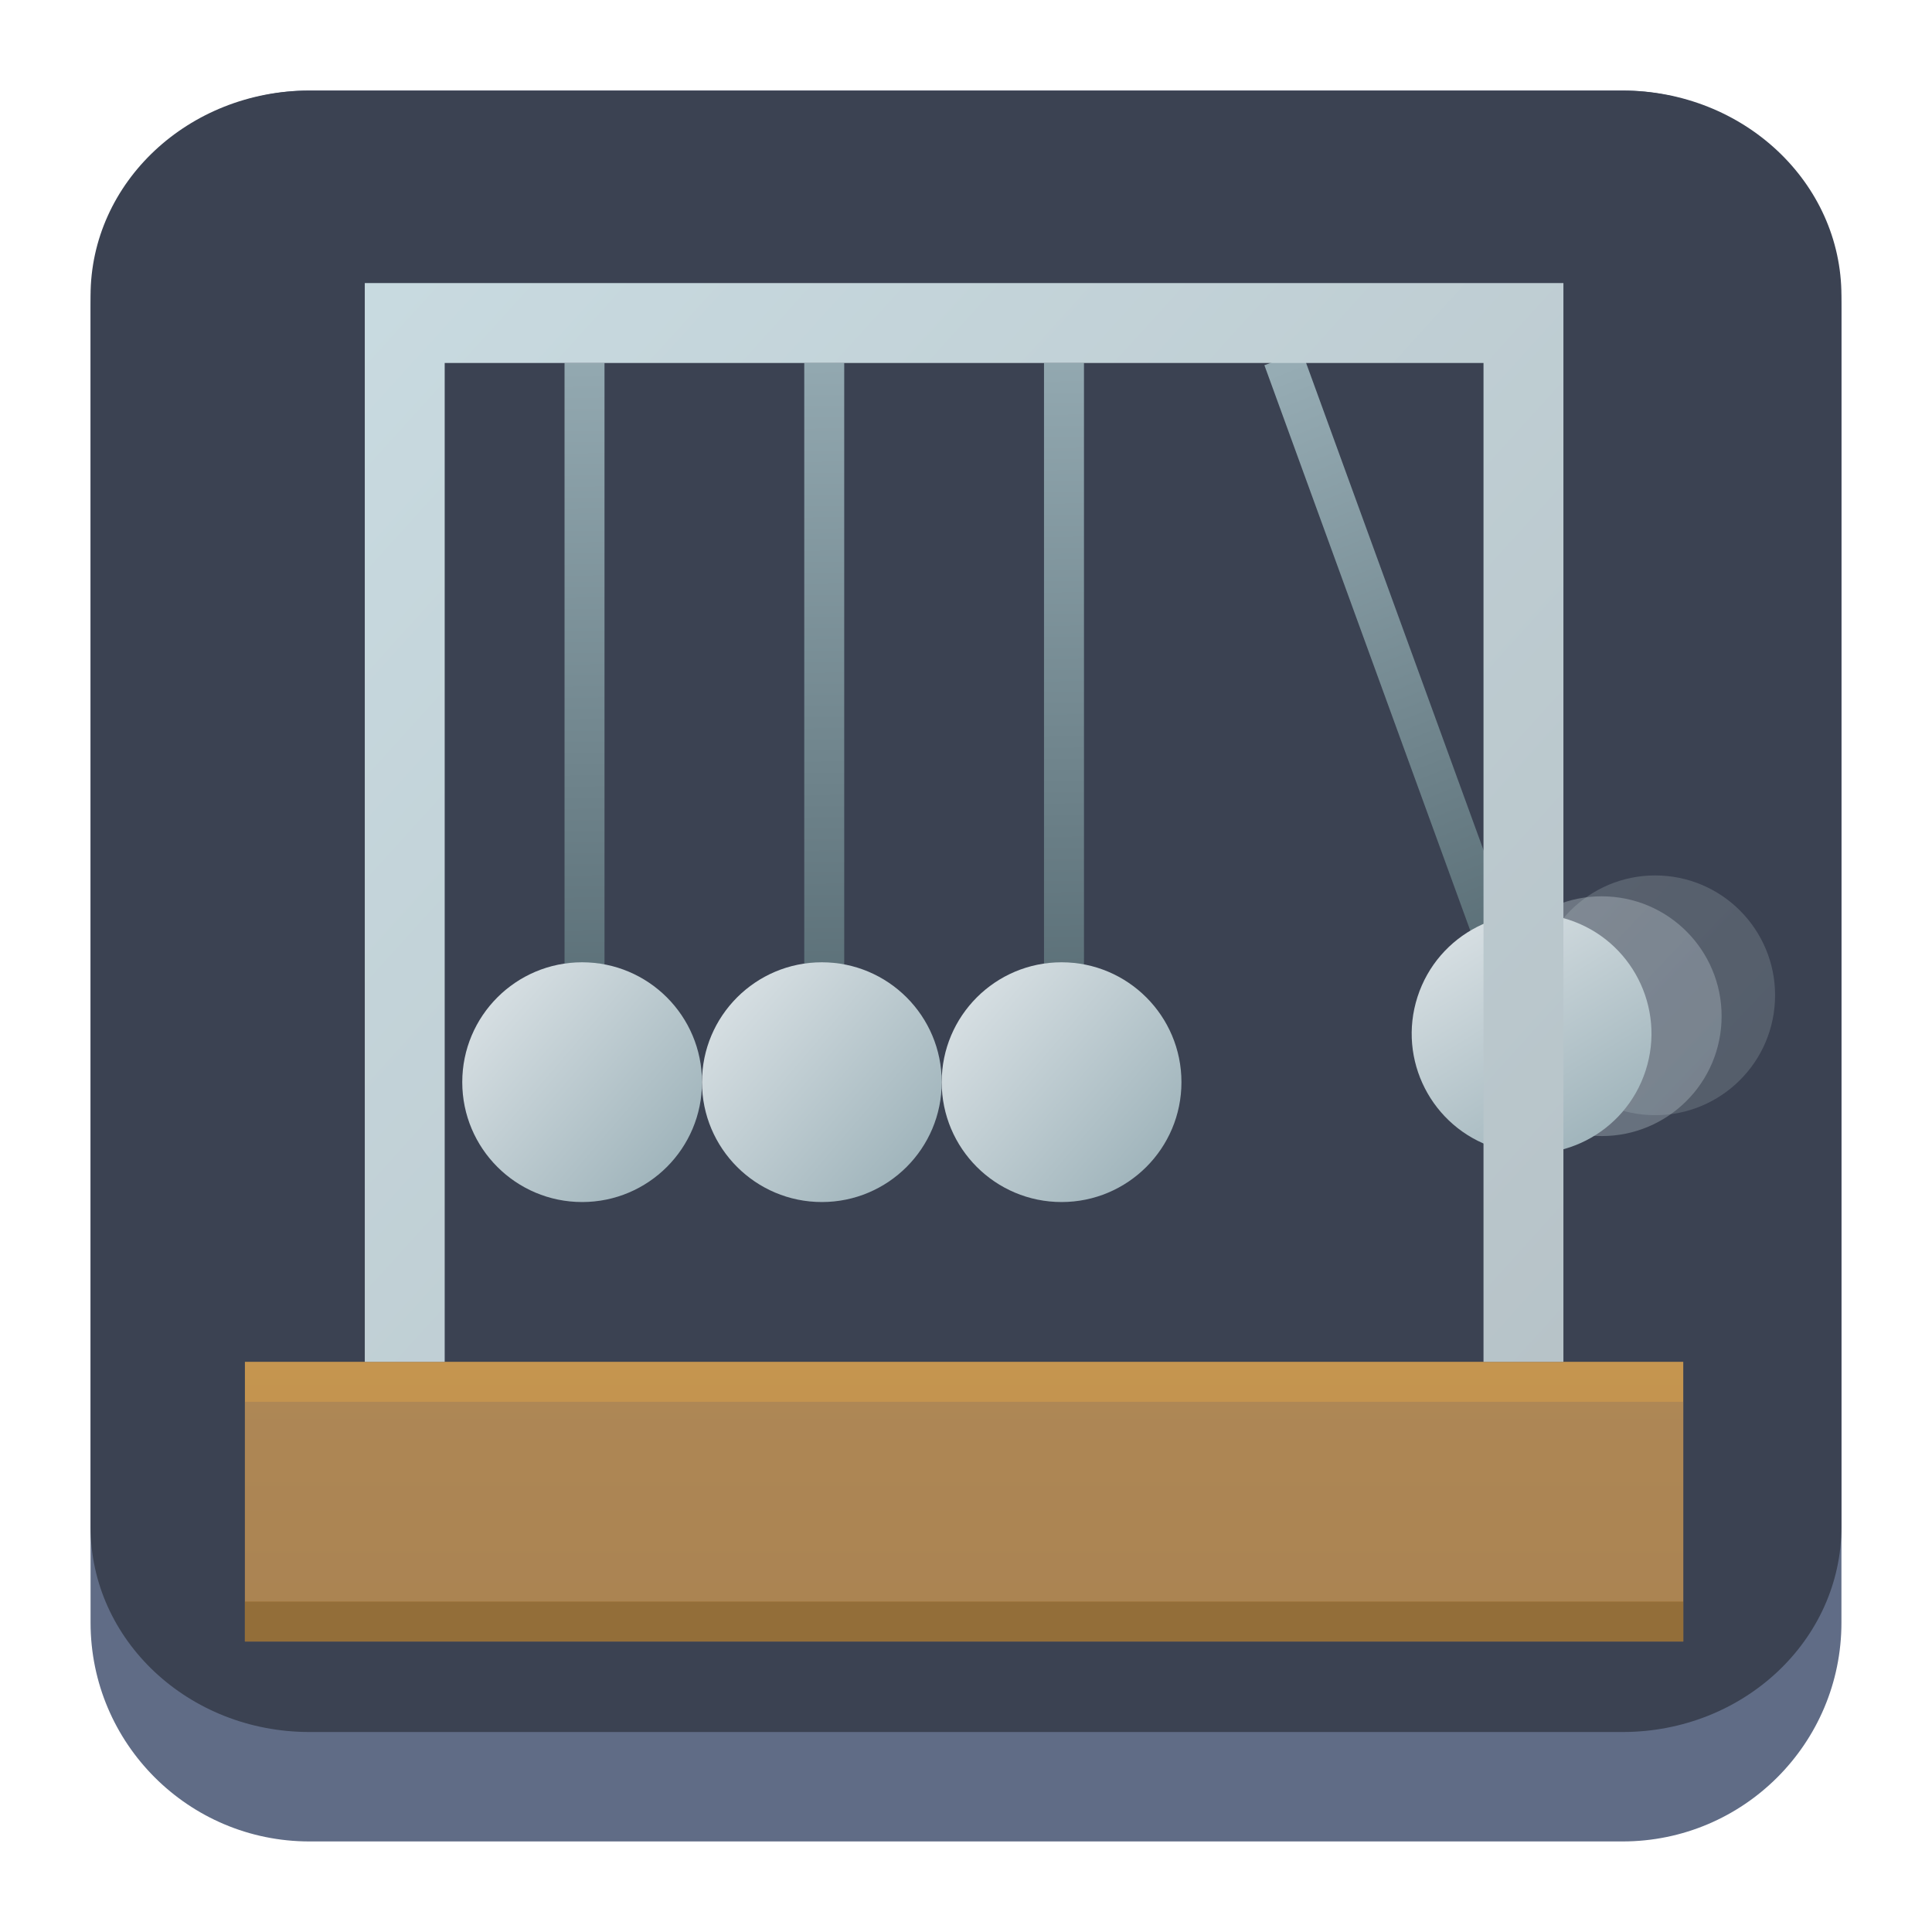 <?xml version="1.0" encoding="UTF-8" standalone="no"?>
<svg
   width="64"
   height="64"
   viewBox="0 0 64 64"
   version="1.1"
   id="svg52"
   sodipodi:docname="step.svg"
   inkscape:version="1.2.1 (9c6d41e410, 2022-07-14)"
   xmlns:inkscape="http://www.inkscape.org/namespaces/inkscape"
   xmlns:sodipodi="http://sodipodi.sourceforge.net/DTD/sodipodi-0.dtd"
   xmlns:xlink="http://www.w3.org/1999/xlink"
   xmlns="http://www.w3.org/2000/svg"
   xmlns:svg="http://www.w3.org/2000/svg">
  <sodipodi:namedview
     id="namedview54"
     pagecolor="#a4a4a4"
     bordercolor="#eeeeee"
     borderopacity="1"
     inkscape:pageshadow="0"
     inkscape:pageopacity="0"
     inkscape:pagecheckerboard="0"
     showgrid="false"
     inkscape:zoom="5.2604167"
     inkscape:cx="36.40396"
     inkscape:cy="10.930693"
     inkscape:window-width="1920"
     inkscape:window-height="1002"
     inkscape:window-x="0"
     inkscape:window-y="0"
     inkscape:window-maximized="1"
     inkscape:current-layer="svg52"
     inkscape:showpageshadow="2"
     inkscape:deskcolor="#c9c9c9" />
  <defs
     id="defs32">
    <linearGradient
       xlink:href="#linearGradient4393"
       id="linearGradient4399"
       x1="424.441"
       y1="502.85"
       x2="440.878"
       y2="529.576"
       gradientUnits="userSpaceOnUse"
       gradientTransform="matrix(0.692,0,0,0.692,-215.229,-357.135)" />
    <linearGradient
       id="linearGradient4393">
      <stop
         style="stop-color:#000000;stop-opacity:1;"
         offset="0"
         id="stop3" />
      <stop
         style="stop-color:#000000;stop-opacity:0;"
         offset="1"
         id="stop5" />
    </linearGradient>
    <linearGradient
       xlink:href="#linearGradient4274"
       id="linearGradient4217"
       gradientUnits="userSpaceOnUse"
       gradientTransform="matrix(0.692,0,0,0.692,-199.307,1639.897)"
       x1="390.571"
       y1="498.298"
       x2="442.571"
       y2="498.298" />
    <linearGradient
       id="linearGradient4274">
      <stop
         offset="0"
         style="stop-color:#ffffff;stop-opacity:1;"
         id="stop9" />
      <stop
         offset="1"
         style="stop-color:#ffffff;stop-opacity:0.488"
         id="stop11" />
    </linearGradient>
    <linearGradient
       xlink:href="#linearGradient4227"
       id="linearGradient4225"
       gradientUnits="userSpaceOnUse"
       x1="396.571"
       y1="498.798"
       x2="426.571"
       y2="511.798"
       gradientTransform="matrix(0.692,0,0,0.692,-199.307,-360.212)" />
    <linearGradient
       id="linearGradient4227">
      <stop
         offset="0"
         style="stop-color:#f5f5f5;stop-opacity:1"
         id="stop21" />
      <stop
         offset="1"
         style="stop-color:#f9f9f9;stop-opacity:1"
         id="stop23" />
    </linearGradient>
    <style
       id="current-color-scheme"
       type="text/css">      .ColorScheme-Highlight {
        color:#3593e6;
      }
</style>
    <linearGradient
       id="d"
       gradientUnits="userSpaceOnUse"
       x1="4"
       x2="19"
       xlink:href="#c"
       y1="5"
       y2="20"
       gradientTransform="matrix(2.8,0,0,2.8,1.095,-2.399)" />
    <linearGradient
       id="c">
      <stop
         offset="0"
         stop-color="#292c2f"
         id="stop265" />
      <stop
         offset="1"
         stop-opacity="0"
         id="stop267" />
    </linearGradient>
    <linearGradient
       id="b"
       gradientUnits="userSpaceOnUse"
       x1="13.281"
       x2="28.281"
       xlink:href="#c"
       y1="5.088"
       y2="20.088"
       gradientTransform="matrix(2.8,0,0,2.8,1.095,-2.399)" />
    <linearGradient
       id="c-3"
       gradientUnits="userSpaceOnUse"
       x1="5"
       x2="5"
       y1="20"
       y2="7"
       gradientTransform="matrix(3.439,0,0,3.439,-5.829,-4.016)">
      <stop
         offset="0"
         stop-color="#999a9c"
         id="stop164" />
      <stop
         offset="1"
         stop-color="#f4f5f5"
         id="stop166" />
    </linearGradient>
    <linearGradient
       id="a"
       y1="44"
       y2="4"
       x2="0"
       gradientUnits="userSpaceOnUse">
      <stop
         stop-color="#7cbaf8"
         id="stop152" />
      <stop
         offset="1"
         stop-color="#f4fcff"
         id="stop154" />
    </linearGradient>
    <linearGradient
       id="b-3"
       y1="39"
       y2="9"
       gradientUnits="userSpaceOnUse"
       x2="0"
       gradientTransform="matrix(1.029,0,0,1.2,-5.314,-2013.52)">
      <stop
         stop-color="#197cf1"
         id="stop157" />
      <stop
         offset="1"
         stop-color="#20bcfa"
         id="stop159" />
    </linearGradient>
    <linearGradient
       xlink:href="#c-7"
       id="d-6"
       y1="18.26"
       x1="14.59"
       y2="40.44"
       x2="36.06"
       gradientUnits="userSpaceOnUse" />
    <linearGradient
       id="c-7"
       y1="13.01"
       x1="25.04"
       y2="30.26"
       x2="42.99"
       gradientUnits="userSpaceOnUse">
      <stop
         stop-color="#292c2f"
         id="stop162" />
      <stop
         offset="1"
         stop-color="#292c2f"
         stop-opacity="0"
         id="stop164-5" />
    </linearGradient>
    <linearGradient
       id="a-3"
       y1="61.2"
       x1="-162.29"
       y2="505.06"
       gradientUnits="userSpaceOnUse"
       x2="737.63"
       gradientTransform="matrix(0.08,0.025,-0.022,0.071,13.079,2.446)">
      <stop
         stop-color="#fafafa"
         id="stop272" />
      <stop
         offset="1"
         stop-color="#939393"
         id="stop274" />
    </linearGradient>
    <linearGradient
       id="b-6"
       y1="41"
       x1="41"
       y2="18.25"
       x2="21.13"
       gradientUnits="userSpaceOnUse"
       gradientTransform="matrix(1.222,0,0,1.222,2.788,4.069)">
      <stop
         stop-color="#502ae3"
         id="stop277" />
      <stop
         offset="1"
         stop-color="#4db4f6"
         id="stop279" />
    </linearGradient>
    <linearGradient
       spreadMethod="reflect"
       id="a-36"
       x1="428.57"
       x2="408.57"
       gradientUnits="userSpaceOnUse"
       gradientTransform="matrix(1.125,0,0,1.125,-427.641,-557.275)">
      <stop
         stop-color="#2f3943"
         id="stop172" />
      <stop
         offset="1"
         stop-color="#808c9b"
         id="stop174" />
    </linearGradient>
    <linearGradient
       id="b-7"
       y1="-511.2"
       x1="-395.07"
       y2="-535.8"
       x2="-419.67"
       gradientUnits="userSpaceOnUse"
       gradientTransform="matrix(1.125,0,0,1.125,427.641,557.275)">
      <stop
         stop-color="#18222a"
         id="stop177" />
      <stop
         offset="1"
         stop-color="#566069"
         id="stop179" />
    </linearGradient>
    <linearGradient
       id="c-5"
       y1="-514"
       x1="-398.07"
       y2="-533.13"
       x2="-417.2"
       gradientUnits="userSpaceOnUse">
      <stop
         stop-color="#b97c1b"
         id="stop182" />
      <stop
         offset="1"
         stop-color="#dc8f16"
         id="stop184" />
    </linearGradient>
    <linearGradient
       xlink:href="#c-5"
       id="g"
       y1="-516.8"
       x1="-401.07"
       y2="-541.3"
       x2="-425.57"
       gradientUnits="userSpaceOnUse"
       gradientTransform="matrix(1.125,0,0,1.125,427.641,557.275)" />
    <linearGradient
       id="d-3"
       y1="536.87"
       x1="421.64"
       y2="511.82"
       gradientUnits="userSpaceOnUse"
       x2="396.59"
       gradientTransform="rotate(180,408.57,523.8)">
      <stop
         stop-color="#f39c12"
         id="stop187" />
      <stop
         offset="1"
         stop-color="#f5ab35"
         id="stop189" />
    </linearGradient>
    <linearGradient
       xlink:href="#d-3"
       id="e"
       y1="532.23"
       x1="417"
       y2="508.73"
       gradientUnits="userSpaceOnUse"
       x2="393.5"
       gradientTransform="matrix(-1.125,0,0,-1.125,491.641,621.275)" />
    <linearGradient
       xlink:href="#d-3"
       id="f"
       y1="529.62"
       x1="414.4"
       y2="506.91"
       gradientUnits="userSpaceOnUse"
       x2="391.69"
       gradientTransform="matrix(-1.125,0,0,-1.125,491.641,621.275)" />
    <linearGradient
       id="b-67"
       y1="42"
       x1="42"
       y2="6"
       x2="6"
       gradientUnits="userSpaceOnUse"
       gradientTransform="matrix(1.071,0,0,1.071,5.985,6.073)">
      <stop
         stop-color="#989a9b"
         id="stop2404" />
      <stop
         offset="1"
         stop-color="#f6f6f7"
         id="stop2406" />
    </linearGradient>
    <linearGradient
       id="a-5"
       y1="542.8"
       y2="503.8"
       x2="0"
       gradientUnits="userSpaceOnUse">
      <stop
         stop-color="#2a2c2f"
         id="stop2399" />
      <stop
         offset="1"
         stop-color="#424649"
         id="stop2401" />
    </linearGradient>
    <linearGradient
       xlink:href="#a-5"
       id="f-3"
       x1="391.57"
       x2="461.2"
       gradientUnits="userSpaceOnUse"
       gradientTransform="matrix(1.071,0,0,1.071,-392.866,-561.151)" />
    <linearGradient
       id="linearGradient2623"
       y1="542.8"
       y2="503.8"
       x2="0"
       gradientUnits="userSpaceOnUse">
      <stop
         stop-color="#2a2c2f"
         id="stop2619" />
      <stop
         offset="1"
         stop-color="#424649"
         id="stop2621" />
    </linearGradient>
    <linearGradient
       id="c-56"
       y1="523.8"
       y2="549.8"
       x2="0"
       gradientUnits="userSpaceOnUse"
       gradientTransform="matrix(0.707,-0.707,0.707,0.707,-635.28,-57.48)">
      <stop
         id="stop2409" />
      <stop
         offset="1"
         stop-opacity="0"
         id="stop2411" />
    </linearGradient>
    <linearGradient
       xlink:href="#a-5"
       id="e-2"
       y1="543.8"
       x1="428.57"
       y2="503.8"
       x2="388.57"
       gradientUnits="userSpaceOnUse"
       gradientTransform="matrix(1.071,0,0,1.071,-406.053,-529.426)" />
    <linearGradient
       id="linearGradient2634"
       y1="542.8"
       y2="503.8"
       x2="0"
       gradientUnits="userSpaceOnUse">
      <stop
         stop-color="#2a2c2f"
         id="stop2630" />
      <stop
         offset="1"
         stop-color="#424649"
         id="stop2632" />
    </linearGradient>
    <linearGradient
       xlink:href="#c-56"
       id="d-9"
       y1="520.94"
       x1="410.88"
       y2="532.63"
       x2="422.57"
       gradientUnits="userSpaceOnUse"
       gradientTransform="matrix(1.071,0,0,1.071,-406.053,-529.426)" />
    <linearGradient
       id="linearGradient2641"
       y1="523.8"
       y2="549.8"
       x2="0"
       gradientUnits="userSpaceOnUse"
       gradientTransform="matrix(0.707,-0.707,0.707,0.707,-635.28,-57.48)">
      <stop
         id="stop2637" />
      <stop
         offset="1"
         stop-opacity="0"
         id="stop2639" />
    </linearGradient>
    <linearGradient
       id="b-36"
       y1="55.41"
       x1="41.528"
       y2="25.511"
       x2="24.265"
       gradientUnits="userSpaceOnUse"
       gradientTransform="matrix(1.148,0,0,1.148,4.204,4.745)">
      <stop
         stop-color="#f7bb5d"
         id="stop217" />
      <stop
         offset="1"
         stop-color="#fce3bc"
         id="stop219" />
    </linearGradient>
    <linearGradient
       id="a-7"
       y1="542.8"
       y2="503.8"
       x2="0"
       gradientUnits="userSpaceOnUse">
      <stop
         stop-color="#f39c12"
         id="stop212" />
      <stop
         offset="1"
         stop-color="#f5ab35"
         id="stop214" />
    </linearGradient>
    <linearGradient
       xlink:href="#a-7"
       id="f-5"
       x1="391.57"
       x2="461.2"
       gradientUnits="userSpaceOnUse"
       gradientTransform="matrix(1.148,0,0,1.148,-423.608,-600.738)" />
    <linearGradient
       id="linearGradient544"
       y1="542.8"
       y2="503.8"
       x2="0"
       gradientUnits="userSpaceOnUse">
      <stop
         stop-color="#f39c12"
         id="stop540" />
      <stop
         offset="1"
         stop-color="#f5ab35"
         id="stop542" />
    </linearGradient>
    <linearGradient
       id="c-35"
       y1="523.8"
       y2="549.8"
       x2="0"
       gradientUnits="userSpaceOnUse"
       gradientTransform="matrix(0.707,-0.707,0.707,0.707,-635.28,-57.48)">
      <stop
         id="stop222" />
      <stop
         offset="1"
         stop-opacity="0"
         id="stop224" />
    </linearGradient>
    <linearGradient
       id="e-6"
       y1="543.8"
       x1="428.57"
       y2="503.8"
       x2="388.57"
       gradientUnits="userSpaceOnUse"
       gradientTransform="matrix(1.148,0,0,1.148,-437.135,-568.834)">
      <stop
         stop-color="#f39c12"
         id="stop228" />
      <stop
         offset="1"
         stop-color="#ffc35a"
         id="stop230" />
    </linearGradient>
    <linearGradient
       xlink:href="#c-35"
       id="d-2"
       y1="520.94"
       x1="410.88"
       y2="532.63"
       x2="422.57"
       gradientUnits="userSpaceOnUse"
       gradientTransform="matrix(1.148,0,0,1.148,-437.135,-568.834)" />
    <linearGradient
       id="linearGradient558"
       y1="523.8"
       y2="549.8"
       x2="0"
       gradientUnits="userSpaceOnUse"
       gradientTransform="matrix(0.707,-0.707,0.707,0.707,-635.28,-57.48)">
      <stop
         id="stop554" />
      <stop
         offset="1"
         stop-opacity="0"
         id="stop556" />
    </linearGradient>
    <linearGradient
       xlink:href="#shadow-3"
       id="linearGradient4227-3"
       gradientUnits="userSpaceOnUse"
       gradientTransform="matrix(1.125,0,0,1.125,-13.266,-1126.589)"
       x1="21.475"
       y1="1035.158"
       x2="34.475"
       y2="1048.158" />
    <linearGradient
       id="shadow-3">
      <stop
         style="stop-color:#31363b;stop-opacity:0.208"
         offset="0"
         id="stop237" />
      <stop
         style="stop-color:#31363b;stop-opacity:0;"
         offset="1"
         id="stop239" />
    </linearGradient>
    <linearGradient
       xlink:href="#shadow-3"
       id="linearGradient4381"
       gradientUnits="userSpaceOnUse"
       gradientTransform="matrix(1.125,0,0,1.125,1.224,-1126.218)"
       x1="21.969"
       y1="1035.362"
       x2="35.969"
       y2="1049.362" />
    <linearGradient
       xlink:href="#shadow-3"
       id="linearGradient4377"
       gradientUnits="userSpaceOnUse"
       gradientTransform="matrix(1.125,0,0,1.125,-2.668,-1130.36)"
       x1="21.085"
       y1="1036.975"
       x2="35.969"
       y2="1049.362" />
    <linearGradient
       xlink:href="#shadow-3"
       id="linearGradient4203"
       gradientUnits="userSpaceOnUse"
       x1="23"
       y1="1035.362"
       x2="36"
       y2="1048.362"
       gradientTransform="matrix(1.125,0,0,1.125,19.078,-1144.026)" />
    <linearGradient
       xlink:href="#shadow-3"
       id="linearGradient4199"
       x1="21.969"
       y1="1035.362"
       x2="35.969"
       y2="1049.362"
       gradientUnits="userSpaceOnUse"
       gradientTransform="matrix(1.125,0,0,1.125,15.703,-1140.651)" />
    <linearGradient
       xlink:href="#shadow-3"
       id="linearGradient4373"
       gradientUnits="userSpaceOnUse"
       gradientTransform="matrix(1.125,0,0,1.125,11.179,-1144.604)"
       x1="21.085"
       y1="1036.975"
       x2="35.969"
       y2="1049.362" />
    <linearGradient
       xlink:href="#blue-gradient-5"
       id="linearGradient4351"
       x1="24"
       y1="1008.362"
       x2="24"
       y2="1048.362"
       gradientUnits="userSpaceOnUse"
       gradientTransform="matrix(1.125,0,0,1.125,4.453,-1124.901)" />
    <linearGradient
       id="blue-gradient-5">
      <stop
         style="stop-color:#054e87;stop-opacity:1"
         offset="0"
         id="stop232" />
      <stop
         style="stop-color:#1d99f3;stop-opacity:1"
         offset="1"
         id="stop234" />
    </linearGradient>
    <linearGradient
       id="b-367"
       y1="542.8"
       y2="504.8"
       x2="0"
       gradientUnits="userSpaceOnUse"
       gradientTransform="matrix(1.324,0,0,1.219,-510.142,-608.643)">
      <stop
         stop-color="#977a5c"
         id="stop251" />
      <stop
         offset="1"
         stop-color="#9d8062"
         id="stop253" />
    </linearGradient>
    <linearGradient
       id="a-53"
       y1="543.8"
       y2="503.8"
       x2="0"
       gradientUnits="userSpaceOnUse"
       gradientTransform="matrix(1.489,0,0,1.224,-576.411,-611.378)">
      <stop
         stop-color="#bd8d48"
         id="stop246" />
      <stop
         offset="1"
         stop-color="#e8b971"
         id="stop248" />
    </linearGradient>
    <linearGradient
       inkscape:collect="always"
       xlink:href="#j"
       id="linearGradient438"
       gradientUnits="userSpaceOnUse"
       x1="400.07"
       y1="508.67"
       x2="400.32"
       y2="531.17"
       gradientTransform="matrix(1.324,0,0,1.324,-508.818,-662.711)" />
    <linearGradient
       id="j"
       y1="508.67"
       x1="400.07"
       y2="531.17"
       x2="400.32"
       gradientUnits="userSpaceOnUse">
      <stop
         stop-color="#96acb4"
         id="stop275" />
      <stop
         offset="1"
         stop-color="#475b63"
         id="stop277-5" />
    </linearGradient>
    <linearGradient
       id="d-62"
       y1="535.8"
       x1="424.57"
       y2="506.8"
       x2="392.57"
       gradientUnits="userSpaceOnUse"
       gradientTransform="matrix(1.324,0,0,1.324,-508.818,-662.711)">
      <stop
         stop-color="#b6c2c7"
         id="stop261" />
      <stop
         offset="1"
         stop-color="#c9dbe1"
         id="stop263" />
    </linearGradient>
    <linearGradient
       xlink:href="#c-9"
       id="i"
       y1="532.8"
       x1="402.57"
       y2="526.8"
       gradientUnits="userSpaceOnUse"
       x2="395.57"
       gradientTransform="matrix(1.324,0,0,1.324,-492.936,-665.359)" />
    <linearGradient
       id="c-9"
       y1="532.8"
       x1="402.57"
       y2="526.8"
       x2="395.57"
       gradientUnits="userSpaceOnUse"
       gradientTransform="translate(0,-2)">
      <stop
         stop-color="#90a8b0"
         id="stop256" />
      <stop
         offset="1"
         stop-color="#e1e7ea"
         id="stop258" />
    </linearGradient>
    <linearGradient
       xlink:href="#c-9"
       id="h"
       y1="532.8"
       x1="402.57"
       y2="526.8"
       gradientUnits="userSpaceOnUse"
       x2="395.57"
       gradientTransform="matrix(1.324,0,0,1.324,-469.292,-684.222)" />
    <linearGradient
       xlink:href="#j"
       id="k"
       y1="621.6"
       x1="212.72"
       y2="642.18"
       gradientUnits="userSpaceOnUse"
       x2="213.34"
       gradientTransform="matrix(1.324,0,0,1.324,-251.354,-796.808)" />
    <linearGradient
       xlink:href="#e-27"
       id="f-1"
       y1="532.8"
       x1="416.57"
       y2="526.8"
       gradientUnits="userSpaceOnUse"
       x2="409.57"
       gradientTransform="matrix(1.324,0,0,1.324,-490.323,-671.073)" />
    <linearGradient
       id="e-27"
       y1="532.8"
       x1="416.57"
       y2="526.8"
       gradientUnits="userSpaceOnUse"
       x2="409.57"
       gradientTransform="translate(37.658,-25.948)">
      <stop
         stop-color="#afc0c6"
         id="stop266" />
      <stop
         offset="1"
         stop-color="#cad5d9"
         id="stop268" />
    </linearGradient>
    <linearGradient
       inkscape:collect="always"
       xlink:href="#e-27"
       id="linearGradient448"
       gradientUnits="userSpaceOnUse"
       gradientTransform="matrix(1.324,0,0,1.324,-492.061,-670.286)"
       x1="416.57"
       y1="532.8"
       x2="409.57"
       y2="526.8" />
    <linearGradient
       xlink:href="#c-9"
       id="g-0"
       y1="532.8"
       x1="402.57"
       y2="526.8"
       gradientUnits="userSpaceOnUse"
       x2="395.57"
       gradientTransform="matrix(1.324,0,0,1.324,-500.877,-665.359)" />
    <linearGradient
       inkscape:collect="always"
       xlink:href="#c-9"
       id="linearGradient440"
       gradientUnits="userSpaceOnUse"
       gradientTransform="matrix(1.324,0,0,1.324,-508.818,-665.359)"
       x1="402.57"
       y1="532.8"
       x2="395.57"
       y2="526.8" />
    <linearGradient
       inkscape:collect="always"
       xlink:href="#j"
       id="linearGradient1252"
       gradientUnits="userSpaceOnUse"
       gradientTransform="matrix(1.324,0,0,1.324,-508.818,-662.711)"
       x1="400.07"
       y1="508.67"
       x2="400.32"
       y2="531.17" />
    <linearGradient
       inkscape:collect="always"
       xlink:href="#j"
       id="linearGradient1254"
       gradientUnits="userSpaceOnUse"
       gradientTransform="matrix(1.324,0,0,1.324,-508.818,-662.711)"
       x1="400.07"
       y1="508.67"
       x2="400.32"
       y2="531.17" />
  </defs>
  <path
     d="m 3,10.25 c 0,-4.004 3.246,-7.25 7.25,-7.25 h 43.5 c 4.004,0 7.25,3.246 7.25,7.25 v 43.5 c 0,4.004 -3.246,7.25 -7.25,7.25 H 10.25 C 6.246,61 3,57.754 3,53.75 Z"
     id="path736"
     style="fill:#606c86;fill-opacity:1;stroke-width:3.625" />
  <path
     d="M 3,9.797 C 3,6.043 6.246,3 10.25,3 h 43.5 c 4.004,0 7.25,3.043 7.25,6.797 v 40.781 c 0,3.754 -3.246,6.797 -7.25,6.797 H 10.25 c -4.004,0 -7.25,-3.043 -7.25,-6.797 z"
     id="path738"
     style="fill:#3b4252;fill-opacity:1;stroke-width:3.625" />
  <rect
     color-interpolation-filters="linearRGB"
     x="18.701"
     y="12.024"
     color="#000000"
     image-rendering="auto"
     color-rendering="auto"
     width="1.324"
     color-interpolation="sRGB"
     text-rendering="auto"

     height="21.176"
     shape-rendering="auto"
     id="rect283"
     style="fill:url(#linearGradient1252);stroke-width:1.323" />
  <rect
     width="47.647"
     x="8.113"
     y="45.112"

     rx="0"
     height="9.265"
     id="rect285"
     style="fill:url(#a-53);stroke-width:1.323" />
  <rect
     width="47.647"
     x="8.113"
     opacity="0.5"
     y="46.436"

     height="6.618"
     id="rect287"
     style="fill:url(#b-367);stroke-width:1.323" />
  <rect
     width="47.647"
     x="8.113"
     y="53.053"
     fill="#936e39"
     height="1.324"
     id="rect289"
     style="stroke-width:1.323" />
  <circle

     cx="19.284"
     cy="35.848"
     r="3.971"
     id="circle291"
     style="color:#000000;color-interpolation:sRGB;color-interpolation-filters:linearRGB;fill:url(#linearGradient440);stroke-width:1.323;color-rendering:auto;image-rendering:auto;shape-rendering:auto;text-rendering:auto" />
  <rect
     width="1.324"
     x="26.642"
     y="12.024"
     height="21.176"
     id="rect293"
     style="color:#000000;color-interpolation:sRGB;color-interpolation-filters:linearRGB;fill:url(#linearGradient1254);stroke-width:1.323;color-rendering:auto;image-rendering:auto;shape-rendering:auto;text-rendering:auto" />
  <rect
     width="1.324"
     x="34.584"
     y="12.024"
     height="21.176"
     id="rect295"
     style="color:#000000;color-interpolation:sRGB;color-interpolation-filters:linearRGB;fill:url(#linearGradient438);stroke-width:1.323;color-rendering:auto;image-rendering:auto;shape-rendering:auto;text-rendering:auto" />
  <circle

     cx="27.225"
     cy="35.848"
     r="3.971"
     id="circle299"
     style="color:#000000;color-interpolation:sRGB;color-interpolation-filters:linearRGB;fill:url(#g-0);stroke-width:1.323;color-rendering:auto;image-rendering:auto;shape-rendering:auto;text-rendering:auto" />
  <circle
     cx="54.705"
     cy="30.917"
     r="3.971"
     opacity="0.358"

     transform="rotate(2.919)"
     id="circle301"
     style="color:#000000;color-interpolation:sRGB;color-interpolation-filters:linearRGB;fill:url(#linearGradient448);stroke-width:1.323;color-rendering:auto;image-rendering:auto;shape-rendering:auto;text-rendering:auto" />
  <circle
     cx="56.439"
     cy="30.136"
     r="3.971"
     opacity="0.214"

     transform="rotate(2.919)"
     id="circle303"
     style="color:#000000;color-interpolation:sRGB;color-interpolation-filters:linearRGB;fill:url(#f-1);stroke-width:1.323;color-rendering:auto;image-rendering:auto;shape-rendering:auto;text-rendering:auto" />
  <rect
     x="35.217"
     y="25.699"
     width="1.324"

     height="21.176"
     transform="rotate(-20.009)"
     id="rect305"
     style="color:#000000;color-interpolation:sRGB;color-interpolation-filters:linearRGB;fill:url(#k);stroke-width:1.323;color-rendering:auto;image-rendering:auto;shape-rendering:auto;text-rendering:auto" />
  <circle
     cx="58.81"
     cy="16.971"
     r="3.971"

     transform="rotate(17.919)"
     id="circle307"
     style="color:#000000;color-interpolation:sRGB;color-interpolation-filters:linearRGB;fill:url(#h);stroke-width:1.323;color-rendering:auto;image-rendering:auto;shape-rendering:auto;text-rendering:auto" />
  <circle

     cx="35.166"
     cy="35.848"
     r="3.971"
     id="circle309"
     style="color:#000000;color-interpolation:sRGB;color-interpolation-filters:linearRGB;fill:url(#i);stroke-width:1.323;color-rendering:auto;image-rendering:auto;shape-rendering:auto;text-rendering:auto" />
  <path

     d="m 12.084,45.112 h 2.647 V 12.024 h 34.412 v 33.088 h 2.647 V 9.377 H 12.084 Z"
     id="path311"
     style="color:#000000;color-interpolation:sRGB;color-interpolation-filters:linearRGB;fill:url(#d-62);stroke-width:1.323;color-rendering:auto;image-rendering:auto;shape-rendering:auto;text-rendering:auto" />
</svg>
